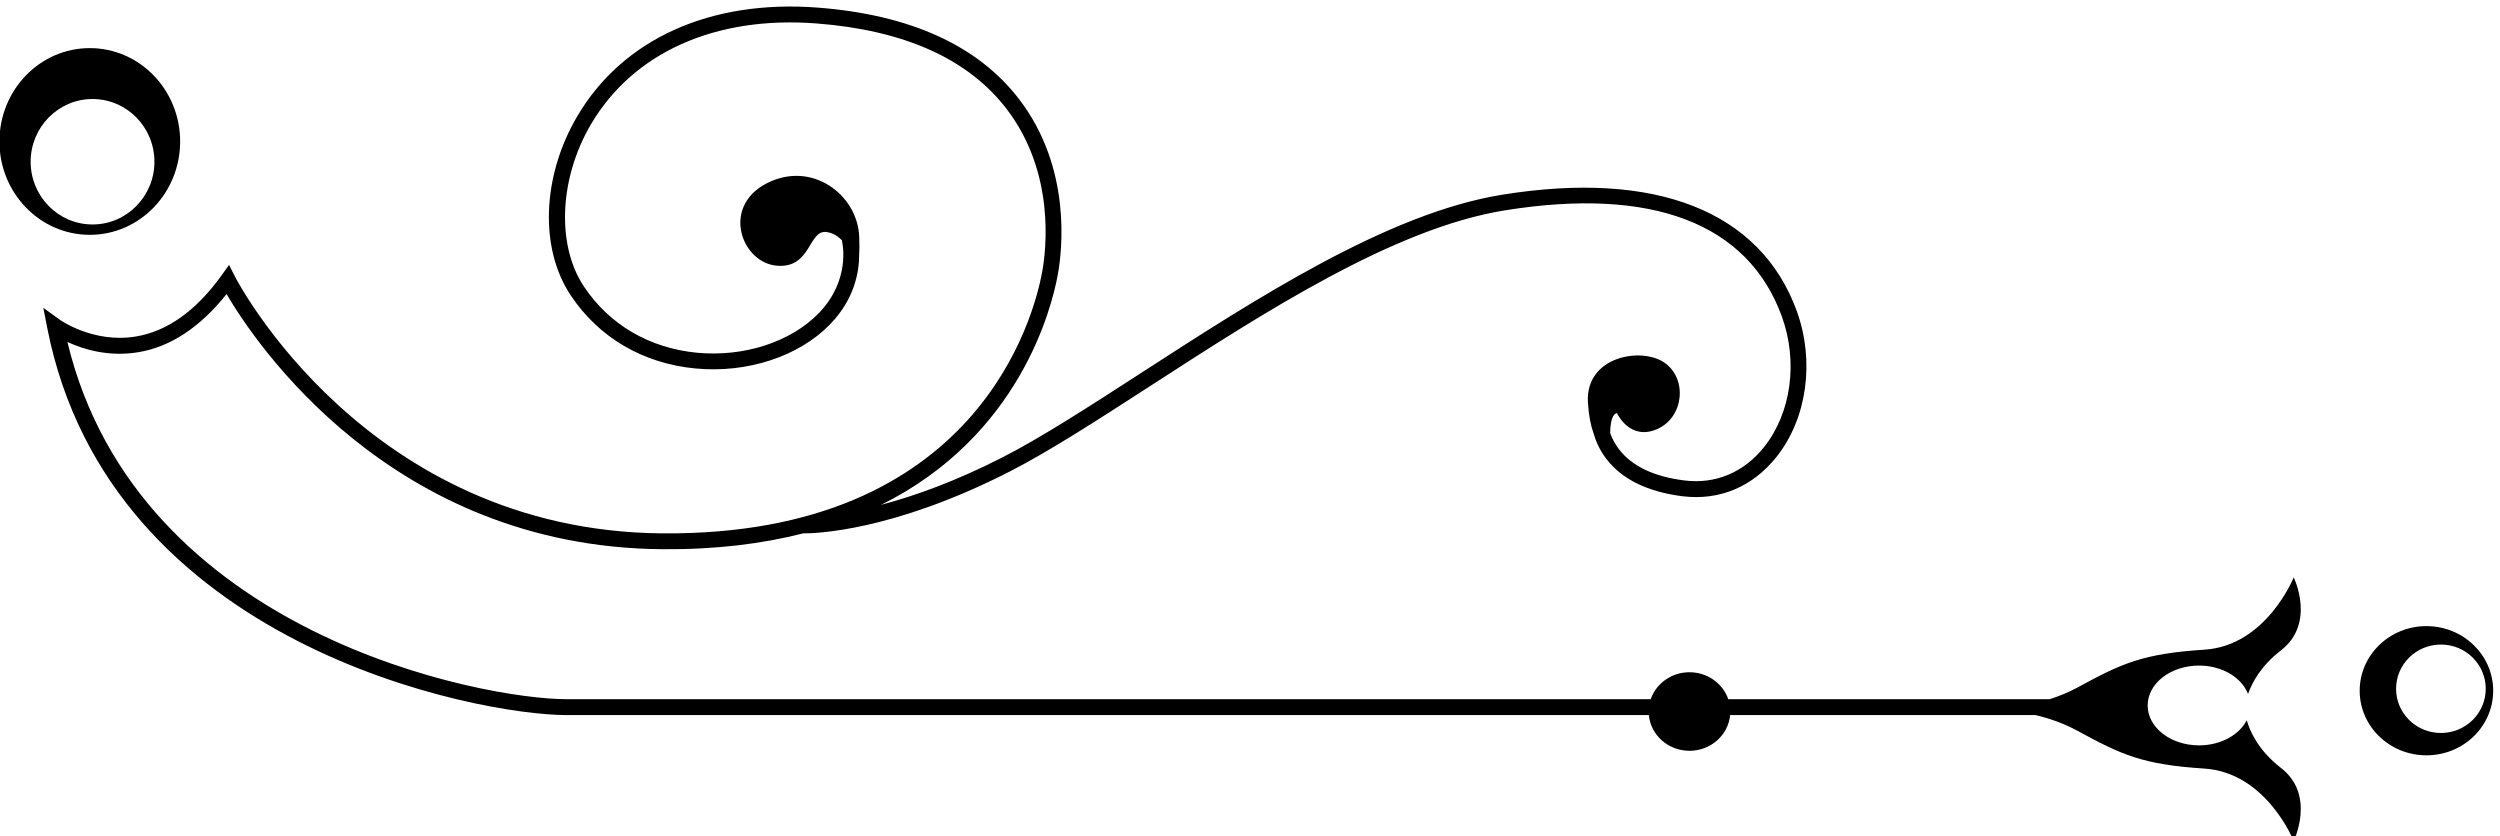 <?xml version="1.0" encoding="UTF-8" standalone="no"?>
<!-- Created with Inkscape (http://www.inkscape.org/) -->

<svg
   version="1.1"
   id="svg1"
   width="205.791"
   height="68.855"
   viewBox="0 0 205.791 68.855"
   xmlns="http://www.w3.org/2000/svg"
   xmlns:svg="http://www.w3.org/2000/svg">
  <defs
     id="defs1" />
  <g
     id="g1"
     transform="translate(-18.987,-363.479)">
    <g
       id="group-R5">
      <path
         id="path183"
         d="m 200.027,1556.37 c 21.164,0 38.309,-17.39 38.309,-38.83 0,-21.42 -17.145,-38.81 -38.309,-38.81 -21.144,0 -38.297,17.39 -38.297,38.81 0,21.44 17.153,38.83 38.297,38.83 z m -1.691,-84.06 c 30.879,0 55.918,25.88 55.918,57.78 0,31.92 -25.039,57.79 -55.918,57.79 -30.879,0 -55.93,-25.87 -55.93,-57.79 0,-31.9 25.051,-57.78 55.93,-57.78"
         style="fill:#000000;fill-opacity:1;fill-rule:nonzero;stroke:none"
         transform="matrix(0.133,0,0,-0.133,0,578.627)" />
      <path
         id="path184"
         d="m 1653.49,1218.73 c 15.32,0 27.75,-12.24 27.75,-27.39 0,-15.11 -12.43,-27.34 -27.75,-27.34 -15.32,0 -27.75,12.23 -27.75,27.34 0,15.15 12.43,27.39 27.75,27.39 z m -8.96,-68.56 c 22.82,0 41.31,17.88 41.31,39.97 0,22.08 -18.49,40 -41.31,40 -22.82,0 -41.31,-17.92 -41.31,-40 0,-22.09 18.49,-39.97 41.31,-39.97"
         style="fill:#000000;fill-opacity:1;fill-rule:nonzero;stroke:none"
         transform="matrix(0.133,0,0,-0.133,0,578.627)" />
      <path
         id="path185"
         d="m 179.668,1419.83 -10.094,7.31 2.379,-12.22 c 38.527,-197.16 266.996,-239.85 321.485,-239.85 h 669.812 c 1.19,-12.35 11.94,-22.1 25.16,-22.1 13.23,0 23.98,9.75 25.17,22.1 h 189.09 c 8.32,-2 17.36,-5.06 26,-9.78 27.34,-14.91 40.26,-20.87 78.54,-23.33 38.28,-2.52 55.17,-44.77 55.17,-44.77 0,0 13.93,28.36 -7.95,45.23 -13.78,10.68 -19.07,22.32 -21.1,29.47 -4.68,-9.1 -16.11,-15.56 -29.52,-15.56 -17.57,0 -31.82,11.05 -31.82,24.71 0,13.62 14.25,24.68 31.82,24.68 14.36,0 26.36,-7.43 30.31,-17.56 2.53,7.19 8.05,17.43 20.31,26.91 21.88,16.91 7.95,45.24 7.95,45.24 0,0 -16.89,-42.26 -55.17,-44.74 -38.28,-2.49 -51.2,-8.46 -78.54,-23.37 -5.71,-3.11 -11.59,-5.44 -17.33,-7.29 h -198.93 c -3.35,9.66 -12.77,16.68 -24,16.68 -11.22,0 -20.64,-7.02 -23.99,-16.68 H 493.438 c -51.829,0 -265.415,40 -308.958,221.09 9.692,-4.47 25.18,-9.34 43.508,-6.4 20.332,3.23 38.727,15.65 55,36.04 17.418,-29.72 101.508,-156.46 269.375,-157.9 33.535,-0.3 62.418,3.4 87.492,9.8 6.672,-0.07 54.629,0.91 127.719,38.21 24.528,12.53 54.617,32.01 86.489,52.61 71.023,45.97 151.517,98.04 219.987,109.08 91.23,14.71 150.53,-7.97 171.51,-65.61 10.16,-27.99 5.85,-59.74 -11,-80.88 -12.55,-15.74 -30.05,-23.08 -49.3,-20.66 -18.87,2.35 -32.51,8.86 -40.52,19.35 -2.49,3.27 -4.19,6.64 -5.4,9.9 0.11,12.69 4.22,12.42 4.22,12.42 0,0 7.71,-17.15 24.58,-10 16.87,7.15 19.16,31.16 4.86,41.18 -14.29,10 -49.13,4.01 -47.45,-24.6 0.49,-8.28 1.83,-14.47 3.52,-19.17 1.46,-5.06 3.86,-10.44 7.86,-15.71 9.68,-12.64 25.52,-20.42 47.1,-23.14 22.78,-2.86 43.44,5.77 58.19,24.29 18.96,23.76 23.88,59.25 12.58,90.39 -22.47,61.71 -87.21,87.29 -182.31,71.93 -70.53,-11.35 -151.935,-64.04 -223.771,-110.5 -31.645,-20.47 -61.535,-39.82 -85.617,-52.1 -29.61,-15.14 -55.008,-24.03 -75.036,-29.35 85.907,42.62 105.664,121.98 109.403,142.57 2.679,14.69 8.836,66 -24.176,108.79 -25.488,33.04 -67.344,52.01 -124.414,56.4 -66.488,5.11 -120.762,-19.42 -148.906,-67.35 -21.735,-37.05 -23.379,-81.51 -4.071,-110.6 17.407,-26.25 44.879,-42.35 77.379,-45.4 31.93,-3.02 63.785,7.41 83.106,27.21 15.39,15.76 18.179,32.86 18.133,43.46 0.179,2.47 0.214,5.98 0.023,10.9 -1.027,26.12 -29.598,47.54 -57.559,32.87 -27.964,-14.7 -15.109,-48.99 6.539,-50.82 21.629,-1.84 19.387,22.66 31.02,20.81 4.012,-0.65 7.035,-2.72 9.355,-5.15 l 0.024,-0.68 c 0.238,-0.98 5.504,-23.98 -14.57,-44.53 -17.309,-17.71 -46.094,-27.05 -75.141,-24.33 -29.488,2.81 -54.391,17.38 -70.117,41.09 -17.012,25.65 -15.215,66.84 4.355,100.19 26.164,44.57 77.071,67.36 139.676,62.53 54.18,-4.17 93.68,-21.86 117.395,-52.6 30.523,-39.57 24.769,-87.33 22.285,-101.05 -4.977,-27.33 -39.696,-163.64 -235.36,-161.95 -183.039,1.6 -263.48,157.36 -264.265,158.93 l -3.653,7.22 -4.726,-6.58 c -15.75,-21.91 -33.656,-34.62 -53.227,-37.77 -26.168,-4.25 -46.715,10.34 -46.906,10.49"
         style="fill:#000000;fill-opacity:1;fill-rule:nonzero;stroke:none"
         transform="matrix(0.133,0,0,-0.133,0,578.627)" />
    </g>
  </g>
</svg>
